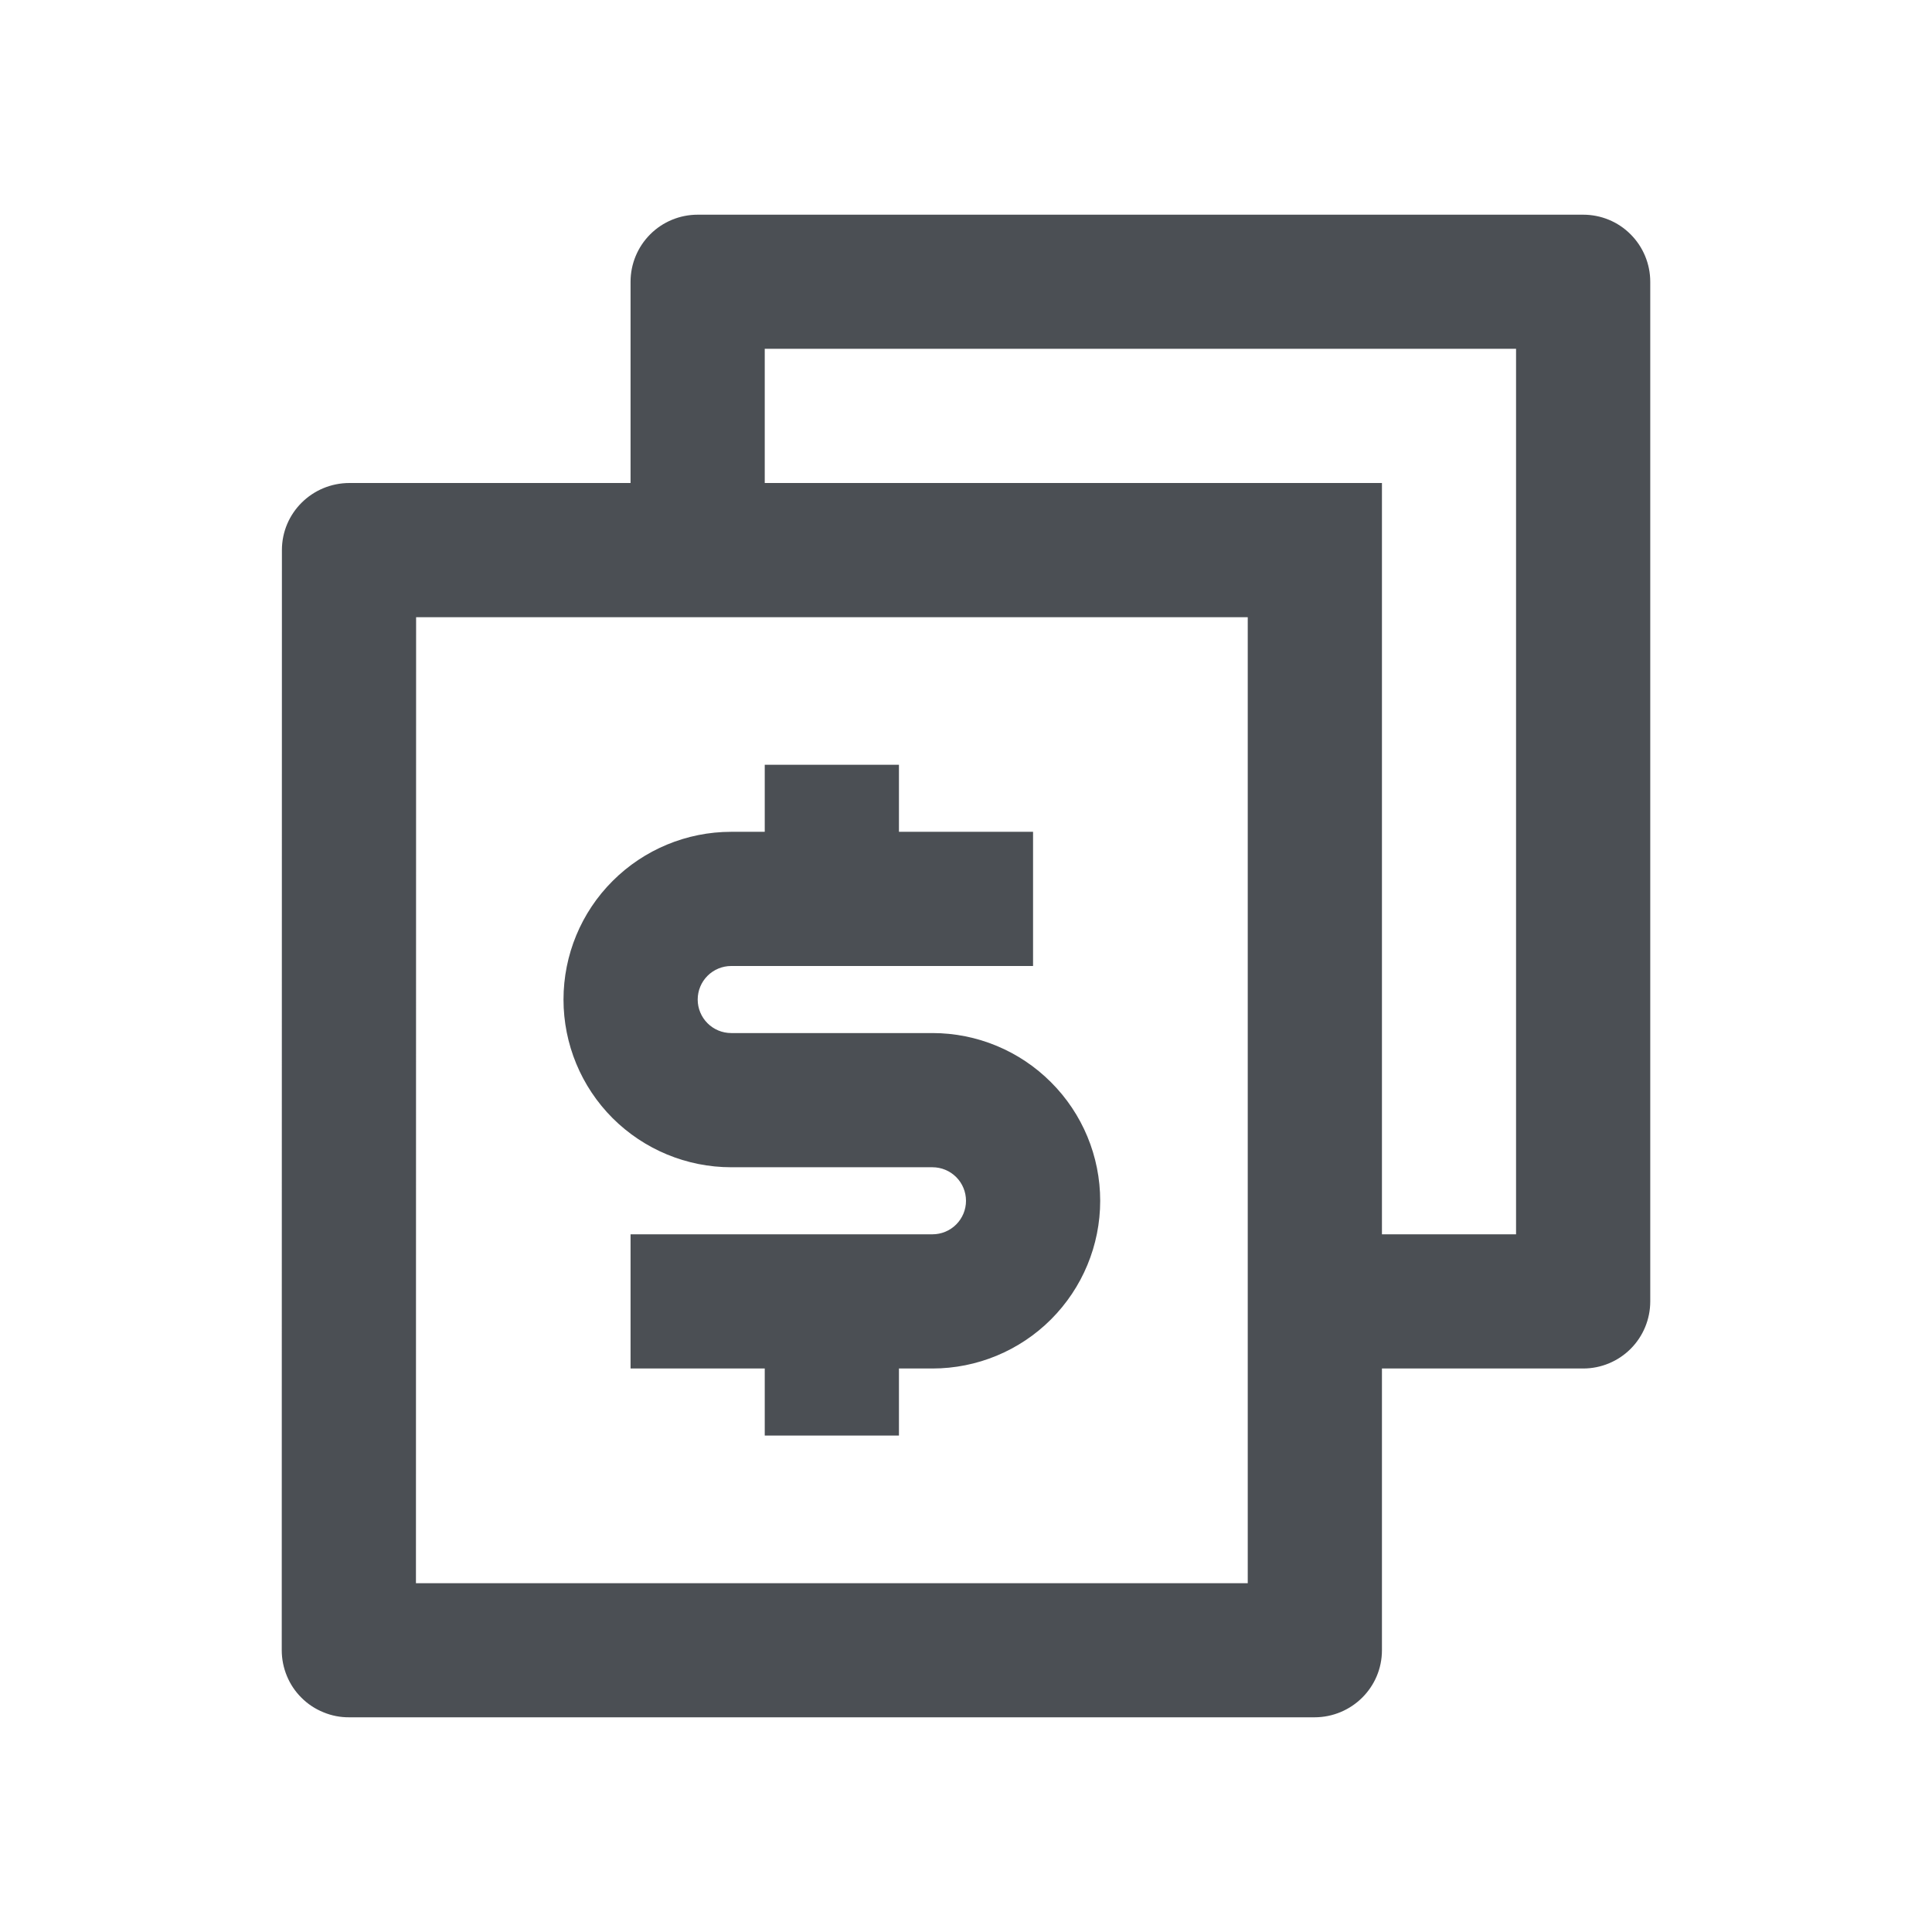 <svg width="24" height="24" viewBox="0 0 24 24" fill="none" xmlns="http://www.w3.org/2000/svg">
<path d="M17.167 15.333H18.833V4.333H9.5V6H17.167V15.333ZM17.167 17V20.5C17.167 20.96 16.792 21.333 16.328 21.333H4.339C4.229 21.334 4.12 21.313 4.019 21.271C3.917 21.23 3.824 21.169 3.746 21.091C3.668 21.014 3.606 20.922 3.564 20.82C3.522 20.719 3.5 20.61 3.5 20.5L3.502 6.833C3.502 6.373 3.877 6 4.342 6H7.833V3.5C7.833 3.279 7.921 3.067 8.077 2.911C8.234 2.754 8.446 2.667 8.667 2.667H19.667C19.888 2.667 20.1 2.754 20.256 2.911C20.412 3.067 20.5 3.279 20.5 3.5V16.167C20.5 16.388 20.412 16.6 20.256 16.756C20.1 16.912 19.888 17 19.667 17H17.167ZM5.169 7.667L5.167 19.667H15.5V7.667H5.169ZM7.833 15.333H11.583C11.694 15.333 11.8 15.289 11.878 15.211C11.956 15.133 12 15.027 12 14.917C12 14.806 11.956 14.7 11.878 14.622C11.8 14.544 11.694 14.5 11.583 14.5H9.083C8.531 14.5 8.001 14.28 7.61 13.89C7.219 13.499 7 12.969 7 12.417C7 11.864 7.219 11.334 7.61 10.944C8.001 10.553 8.531 10.333 9.083 10.333H9.5V9.5H11.167V10.333H12.833V12H9.083C8.973 12 8.867 12.044 8.789 12.122C8.711 12.2 8.667 12.306 8.667 12.417C8.667 12.527 8.711 12.633 8.789 12.711C8.867 12.789 8.973 12.833 9.083 12.833H11.583C12.136 12.833 12.666 13.053 13.056 13.444C13.447 13.834 13.667 14.364 13.667 14.917C13.667 15.469 13.447 15.999 13.056 16.39C12.666 16.78 12.136 17 11.583 17H11.167V17.833H9.5V17H7.833V15.333Z" fill="#4B4F54"/>
</svg>

